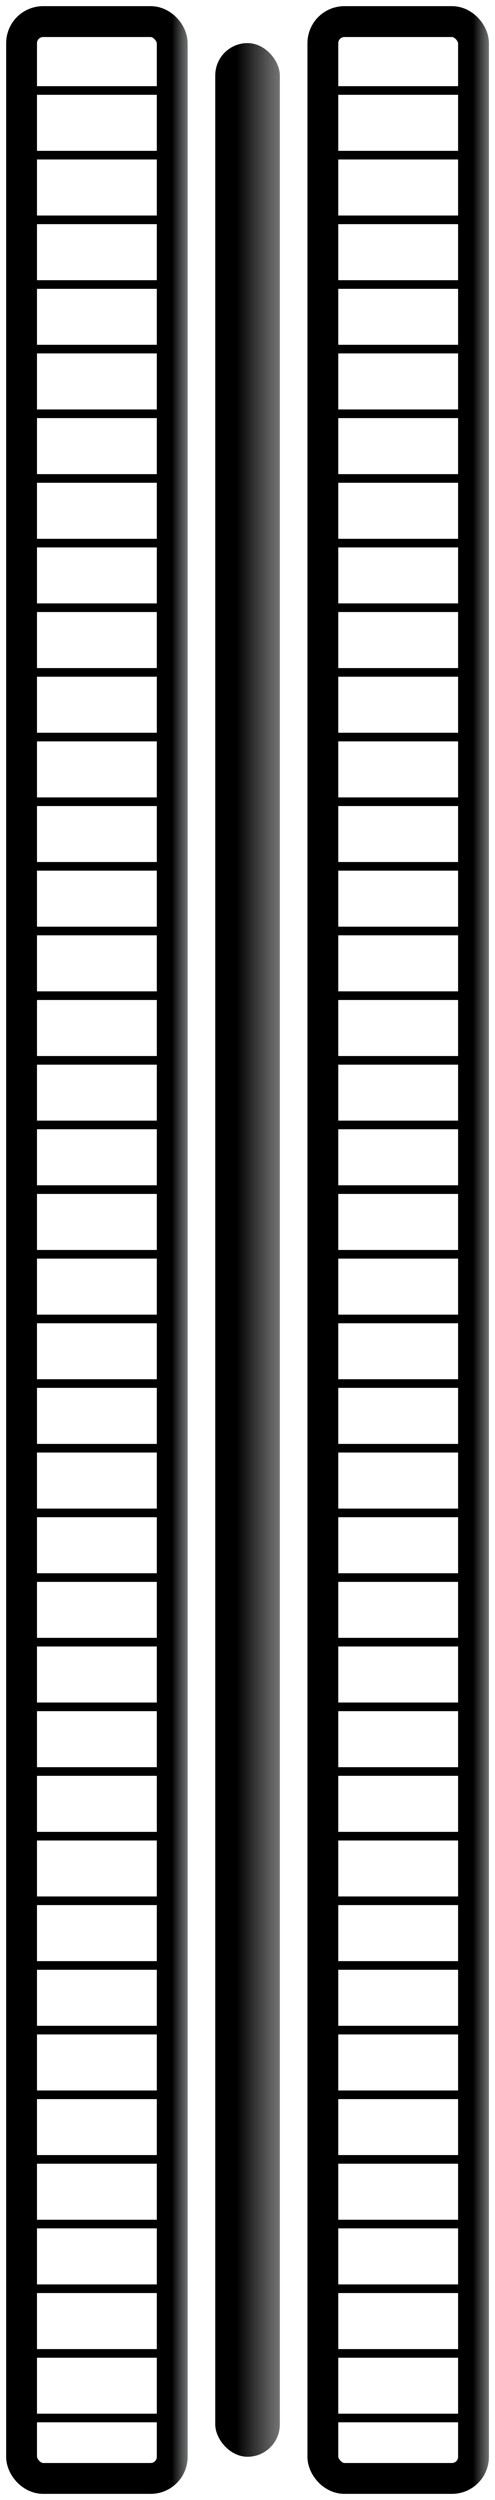 <?xml version="1.0" encoding="UTF-8" standalone="no"?>
<svg
   xmlns:dc="http://purl.org/dc/elements/1.1/"
   xmlns:cc="http://creativecommons.org/ns#"
   xmlns:rdf="http://www.w3.org/1999/02/22-rdf-syntax-ns#"
   xmlns:svg="http://www.w3.org/2000/svg"
   xmlns="http://www.w3.org/2000/svg"
   xmlns:xlink="http://www.w3.org/1999/xlink"
   xmlns:sodipodi="http://sodipodi.sourceforge.net/DTD/sodipodi-0.dtd"
   xmlns:inkscape="http://www.inkscape.org/namespaces/inkscape"
   width="23"
   height="116"
   viewBox="0 0 6.085 30.692"
   version="1.1"
   id="svg5815"
   inkscape:version="1.0.2 (e86c870879, 2021-01-15)"
   sodipodi:docname="fader.svg">
  <defs
     id="defs5809">
    <linearGradient
       inkscape:collect="always"
       id="linearGradient6464">
      <stop
         style="stop-color:#000000;stop-opacity:1"
         offset="0"
         id="stop6460" />
      <stop
         style="stop-color:#575c60;stop-opacity:0"
         offset="1"
         id="stop6462" />
    </linearGradient>
    <linearGradient
       inkscape:collect="always"
       id="linearGradient6456">
      <stop
         style="stop-color:#000000;stop-opacity:1;"
         offset="0"
         id="stop6452" />
      <stop
         style="stop-color:#3c3c3c;stop-opacity:0"
         offset="1"
         id="stop6454" />
    </linearGradient>
    <linearGradient
       inkscape:collect="always"
       xlink:href="#linearGradient6456"
       id="linearGradient6458"
       x1="2.91"
       y1="15.346"
       x2="4.233"
       y2="15.346"
       gradientUnits="userSpaceOnUse" />
    <linearGradient
       inkscape:collect="always"
       xlink:href="#linearGradient6464"
       id="linearGradient6466"
       x1="2.117"
       y1="15.346"
       x2="2.646"
       y2="15.346"
       gradientUnits="userSpaceOnUse" />
    <linearGradient
       inkscape:collect="always"
       xlink:href="#linearGradient6464"
       id="linearGradient6498"
       gradientUnits="userSpaceOnUse"
       x1="2.117"
       y1="15.346"
       x2="2.646"
       y2="15.346"
       gradientTransform="translate(3.704)" />
  </defs>
  <sodipodi:namedview
     id="base"
     pagecolor="#ffffff"
     bordercolor="#666666"
     borderopacity="1.0"
     inkscape:pageopacity="0.0"
     inkscape:pageshadow="2"
     inkscape:zoom="8"
     inkscape:cx="15.313892"
     inkscape:cy="37.286126"
     inkscape:document-units="mm"
     inkscape:current-layer="layer5"
     inkscape:document-rotation="0"
     showgrid="true"
     units="px"
     inkscape:snap-global="true"
     inkscape:window-width="1392"
     inkscape:window-height="1041"
     inkscape:window-x="0"
     inkscape:window-y="18"
     inkscape:window-maximized="0">
    <inkscape:grid
       type="xygrid"
       id="grid6380"
       originx="0"
       originy="0"
       spacingx="0.026"
       spacingy="0.026"
       empspacing="10" />
  </sodipodi:namedview>
  <g
     inkscape:groupmode="layer"
     id="layer5"
     inkscape:label="Grid"
     style="display:inline">
    <rect
       style="fill:#000000;fill-opacity:1;stroke-width:0;stroke-linecap:square;stroke-linejoin:round"
       id="rect15911"
       width="1.482"
       height="0.106"
       x="0.45"
       y="1.058"
       ry="0" />
    <rect
       style="display:inline;fill:#000000;fill-opacity:1;stroke-width:0;stroke-linecap:square;stroke-linejoin:round"
       id="rect15911-0"
       width="1.482"
       height="0.106"
       x="0.45"
       y="1.852"
       ry="0" />
    <rect
       style="display:inline;fill:#000000;fill-opacity:1;stroke-width:0;stroke-linecap:square;stroke-linejoin:round"
       id="rect15911-5"
       width="1.482"
       height="0.106"
       x="0.45"
       y="2.646"
       ry="0" />
    <rect
       style="display:inline;fill:#000000;fill-opacity:1;stroke-width:0;stroke-linecap:square;stroke-linejoin:round"
       id="rect15911-0-7"
       width="1.482"
       height="0.106"
       x="0.45"
       y="3.44"
       ry="0" />
    <rect
       style="display:inline;fill:#000000;fill-opacity:1;stroke-width:0;stroke-linecap:square;stroke-linejoin:round"
       id="rect15911-3"
       width="1.482"
       height="0.106"
       x="0.45"
       y="4.233"
       ry="0" />
    <rect
       style="display:inline;fill:#000000;fill-opacity:1;stroke-width:0;stroke-linecap:square;stroke-linejoin:round"
       id="rect15911-0-2"
       width="1.482"
       height="0.106"
       x="0.45"
       y="5.027"
       ry="0" />
    <rect
       style="display:inline;fill:#000000;fill-opacity:1;stroke-width:0;stroke-linecap:square;stroke-linejoin:round"
       id="rect15911-5-7"
       width="1.482"
       height="0.106"
       x="0.45"
       y="5.821"
       ry="0" />
    <rect
       style="display:inline;fill:#000000;fill-opacity:1;stroke-width:0;stroke-linecap:square;stroke-linejoin:round"
       id="rect15911-0-7-2"
       width="1.482"
       height="0.106"
       x="0.45"
       y="6.615"
       ry="0" />
    <rect
       style="display:inline;fill:#000000;fill-opacity:1;stroke-width:0;stroke-linecap:square;stroke-linejoin:round"
       id="rect15911-1"
       width="1.482"
       height="0.106"
       x="0.45"
       y="7.408"
       ry="0" />
    <rect
       style="display:inline;fill:#000000;fill-opacity:1;stroke-width:0;stroke-linecap:square;stroke-linejoin:round"
       id="rect15911-0-3"
       width="1.482"
       height="0.106"
       x="0.45"
       y="8.202"
       ry="0" />
    <rect
       style="display:inline;fill:#000000;fill-opacity:1;stroke-width:0;stroke-linecap:square;stroke-linejoin:round"
       id="rect15911-5-4"
       width="1.482"
       height="0.106"
       x="0.45"
       y="8.996"
       ry="0" />
    <rect
       style="display:inline;fill:#000000;fill-opacity:1;stroke-width:0;stroke-linecap:square;stroke-linejoin:round"
       id="rect15911-0-7-9"
       width="1.482"
       height="0.106"
       x="0.45"
       y="9.79"
       ry="0" />
    <rect
       style="display:inline;fill:#000000;fill-opacity:1;stroke-width:0;stroke-linecap:square;stroke-linejoin:round"
       id="rect15911-3-4"
       width="1.482"
       height="0.106"
       x="0.45"
       y="10.583"
       ry="0" />
    <rect
       style="display:inline;fill:#000000;fill-opacity:1;stroke-width:0;stroke-linecap:square;stroke-linejoin:round"
       id="rect15911-0-2-1"
       width="1.482"
       height="0.106"
       x="0.45"
       y="11.377"
       ry="0" />
    <rect
       style="display:inline;fill:#000000;fill-opacity:1;stroke-width:0;stroke-linecap:square;stroke-linejoin:round"
       id="rect15911-5-7-9"
       width="1.482"
       height="0.106"
       x="0.45"
       y="12.171"
       ry="0" />
    <rect
       style="display:inline;fill:#000000;fill-opacity:1;stroke-width:0;stroke-linecap:square;stroke-linejoin:round"
       id="rect15911-0-7-2-5"
       width="1.482"
       height="0.106"
       x="0.45"
       y="12.965"
       ry="0" />
    <rect
       style="display:inline;fill:#000000;fill-opacity:1;stroke-width:0;stroke-linecap:square;stroke-linejoin:round"
       id="rect15911-7"
       width="1.482"
       height="0.106"
       x="0.45"
       y="13.758"
       ry="0" />
    <rect
       style="display:inline;fill:#000000;fill-opacity:1;stroke-width:0;stroke-linecap:square;stroke-linejoin:round"
       id="rect15911-0-4"
       width="1.482"
       height="0.106"
       x="0.45"
       y="14.552"
       ry="0" />
    <rect
       style="display:inline;fill:#000000;fill-opacity:1;stroke-width:0;stroke-linecap:square;stroke-linejoin:round"
       id="rect15911-5-1"
       width="1.482"
       height="0.106"
       x="0.45"
       y="15.346"
       ry="0" />
    <rect
       style="display:inline;fill:#000000;fill-opacity:1;stroke-width:0;stroke-linecap:square;stroke-linejoin:round"
       id="rect15911-0-7-22"
       width="1.482"
       height="0.106"
       x="0.45"
       y="16.14"
       ry="0" />
    <rect
       style="display:inline;fill:#000000;fill-opacity:1;stroke-width:0;stroke-linecap:square;stroke-linejoin:round"
       id="rect15911-3-1"
       width="1.482"
       height="0.106"
       x="0.45"
       y="16.933"
       ry="0" />
    <rect
       style="display:inline;fill:#000000;fill-opacity:1;stroke-width:0;stroke-linecap:square;stroke-linejoin:round"
       id="rect15911-0-2-6"
       width="1.482"
       height="0.106"
       x="0.45"
       y="17.727"
       ry="0" />
    <rect
       style="display:inline;fill:#000000;fill-opacity:1;stroke-width:0;stroke-linecap:square;stroke-linejoin:round"
       id="rect15911-5-7-2"
       width="1.482"
       height="0.106"
       x="0.45"
       y="18.521"
       ry="0" />
    <rect
       style="display:inline;fill:#000000;fill-opacity:1;stroke-width:0;stroke-linecap:square;stroke-linejoin:round"
       id="rect15911-0-7-2-0"
       width="1.482"
       height="0.106"
       x="0.45"
       y="19.315"
       ry="0" />
    <rect
       style="display:inline;fill:#000000;fill-opacity:1;stroke-width:0;stroke-linecap:square;stroke-linejoin:round"
       id="rect15911-1-2"
       width="1.482"
       height="0.106"
       x="0.45"
       y="20.108"
       ry="0" />
    <rect
       style="display:inline;fill:#000000;fill-opacity:1;stroke-width:0;stroke-linecap:square;stroke-linejoin:round"
       id="rect15911-0-3-2"
       width="1.482"
       height="0.106"
       x="0.45"
       y="20.902"
       ry="0" />
    <rect
       style="display:inline;fill:#000000;fill-opacity:1;stroke-width:0;stroke-linecap:square;stroke-linejoin:round"
       id="rect15911-5-4-9"
       width="1.482"
       height="0.106"
       x="0.45"
       y="21.696"
       ry="0" />
    <rect
       style="display:inline;fill:#000000;fill-opacity:1;stroke-width:0;stroke-linecap:square;stroke-linejoin:round"
       id="rect15911-0-7-9-7"
       width="1.482"
       height="0.106"
       x="0.45"
       y="22.49"
       ry="0" />
    <rect
       style="display:inline;fill:#000000;fill-opacity:1;stroke-width:0;stroke-linecap:square;stroke-linejoin:round"
       id="rect15911-3-4-4"
       width="1.482"
       height="0.106"
       x="0.45"
       y="23.283"
       ry="0" />
    <rect
       style="display:inline;fill:#000000;fill-opacity:1;stroke-width:0;stroke-linecap:square;stroke-linejoin:round"
       id="rect15911-0-2-1-3"
       width="1.482"
       height="0.106"
       x="0.45"
       y="24.077"
       ry="0" />
    <rect
       style="display:inline;fill:#000000;fill-opacity:1;stroke-width:0;stroke-linecap:square;stroke-linejoin:round"
       id="rect15911-5-7-9-5"
       width="1.482"
       height="0.106"
       x="0.45"
       y="24.871"
       ry="0" />
    <rect
       style="display:inline;fill:#000000;fill-opacity:1;stroke-width:0;stroke-linecap:square;stroke-linejoin:round"
       id="rect15911-0-7-2-5-6"
       width="1.482"
       height="0.106"
       x="0.45"
       y="25.665"
       ry="0" />
    <rect
       style="display:inline;fill:#000000;fill-opacity:1;stroke-width:0;stroke-linecap:square;stroke-linejoin:round"
       id="rect15911-1-2-1"
       width="1.482"
       height="0.106"
       x="0.45"
       y="26.458"
       ry="0" />
    <rect
       style="display:inline;fill:#000000;fill-opacity:1;stroke-width:0;stroke-linecap:square;stroke-linejoin:round"
       id="rect15911-0-3-2-4"
       width="1.482"
       height="0.106"
       x="0.45"
       y="27.252"
       ry="0" />
    <rect
       style="display:inline;fill:#000000;fill-opacity:1;stroke-width:0;stroke-linecap:square;stroke-linejoin:round"
       id="rect15911-5-4-9-0"
       width="1.482"
       height="0.106"
       x="0.45"
       y="28.046"
       ry="0" />
    <rect
       style="display:inline;fill:#000000;fill-opacity:1;stroke-width:0;stroke-linecap:square;stroke-linejoin:round"
       id="rect15911-0-7-9-7-3"
       width="1.482"
       height="0.106"
       x="0.45"
       y="28.84"
       ry="0" />
    <rect
       style="display:inline;fill:#000000;fill-opacity:1;stroke-width:0;stroke-linecap:square;stroke-linejoin:round"
       id="rect15911-3-4-4-1"
       width="1.482"
       height="0.106"
       x="0.45"
       y="29.633"
       ry="0" />
    <rect
       style="display:inline;fill:#000000;fill-opacity:1;stroke-width:0;stroke-linecap:square;stroke-linejoin:round"
       id="rect15911-9"
       width="1.482"
       height="0.106"
       x="4.154"
       y="1.058"
       ry="0" />
    <rect
       style="display:inline;fill:#000000;fill-opacity:1;stroke-width:0;stroke-linecap:square;stroke-linejoin:round"
       id="rect15911-0-8"
       width="1.482"
       height="0.106"
       x="4.154"
       y="1.852"
       ry="0" />
    <rect
       style="display:inline;fill:#000000;fill-opacity:1;stroke-width:0;stroke-linecap:square;stroke-linejoin:round"
       id="rect15911-5-10"
       width="1.482"
       height="0.106"
       x="4.154"
       y="2.646"
       ry="0" />
    <rect
       style="display:inline;fill:#000000;fill-opacity:1;stroke-width:0;stroke-linecap:square;stroke-linejoin:round"
       id="rect15911-0-7-7"
       width="1.482"
       height="0.106"
       x="4.154"
       y="3.44"
       ry="0" />
    <rect
       style="display:inline;fill:#000000;fill-opacity:1;stroke-width:0;stroke-linecap:square;stroke-linejoin:round"
       id="rect15911-3-6"
       width="1.482"
       height="0.106"
       x="4.154"
       y="4.233"
       ry="0" />
    <rect
       style="display:inline;fill:#000000;fill-opacity:1;stroke-width:0;stroke-linecap:square;stroke-linejoin:round"
       id="rect15911-0-2-0"
       width="1.482"
       height="0.106"
       x="4.154"
       y="5.027"
       ry="0" />
    <rect
       style="display:inline;fill:#000000;fill-opacity:1;stroke-width:0;stroke-linecap:square;stroke-linejoin:round"
       id="rect15911-5-7-1"
       width="1.482"
       height="0.106"
       x="4.154"
       y="5.821"
       ry="0" />
    <rect
       style="display:inline;fill:#000000;fill-opacity:1;stroke-width:0;stroke-linecap:square;stroke-linejoin:round"
       id="rect15911-0-7-2-02"
       width="1.482"
       height="0.106"
       x="4.154"
       y="6.615"
       ry="0" />
    <rect
       style="display:inline;fill:#000000;fill-opacity:1;stroke-width:0;stroke-linecap:square;stroke-linejoin:round"
       id="rect15911-1-5"
       width="1.482"
       height="0.106"
       x="4.154"
       y="7.408"
       ry="0" />
    <rect
       style="display:inline;fill:#000000;fill-opacity:1;stroke-width:0;stroke-linecap:square;stroke-linejoin:round"
       id="rect15911-0-3-1"
       width="1.482"
       height="0.106"
       x="4.154"
       y="8.202"
       ry="0" />
    <rect
       style="display:inline;fill:#000000;fill-opacity:1;stroke-width:0;stroke-linecap:square;stroke-linejoin:round"
       id="rect15911-5-4-97"
       width="1.482"
       height="0.106"
       x="4.154"
       y="8.996"
       ry="0" />
    <rect
       style="display:inline;fill:#000000;fill-opacity:1;stroke-width:0;stroke-linecap:square;stroke-linejoin:round"
       id="rect15911-0-7-9-1"
       width="1.482"
       height="0.106"
       x="4.154"
       y="9.79"
       ry="0" />
    <rect
       style="display:inline;fill:#000000;fill-opacity:1;stroke-width:0;stroke-linecap:square;stroke-linejoin:round"
       id="rect15911-3-4-3"
       width="1.482"
       height="0.106"
       x="4.154"
       y="10.583"
       ry="0" />
    <rect
       style="display:inline;fill:#000000;fill-opacity:1;stroke-width:0;stroke-linecap:square;stroke-linejoin:round"
       id="rect15911-0-2-1-1"
       width="1.482"
       height="0.106"
       x="4.154"
       y="11.377"
       ry="0" />
    <rect
       style="display:inline;fill:#000000;fill-opacity:1;stroke-width:0;stroke-linecap:square;stroke-linejoin:round"
       id="rect15911-5-7-9-2"
       width="1.482"
       height="0.106"
       x="4.154"
       y="12.171"
       ry="0" />
    <rect
       style="display:inline;fill:#000000;fill-opacity:1;stroke-width:0;stroke-linecap:square;stroke-linejoin:round"
       id="rect15911-0-7-2-5-0"
       width="1.482"
       height="0.106"
       x="4.154"
       y="12.965"
       ry="0" />
    <rect
       style="display:inline;fill:#000000;fill-opacity:1;stroke-width:0;stroke-linecap:square;stroke-linejoin:round"
       id="rect15911-7-6"
       width="1.482"
       height="0.106"
       x="4.154"
       y="13.758"
       ry="0" />
    <rect
       style="display:inline;fill:#000000;fill-opacity:1;stroke-width:0;stroke-linecap:square;stroke-linejoin:round"
       id="rect15911-0-4-8"
       width="1.482"
       height="0.106"
       x="4.154"
       y="14.552"
       ry="0" />
    <rect
       style="display:inline;fill:#000000;fill-opacity:1;stroke-width:0;stroke-linecap:square;stroke-linejoin:round"
       id="rect15911-5-1-7"
       width="1.482"
       height="0.106"
       x="4.154"
       y="15.346"
       ry="0" />
    <rect
       style="display:inline;fill:#000000;fill-opacity:1;stroke-width:0;stroke-linecap:square;stroke-linejoin:round"
       id="rect15911-0-7-22-4"
       width="1.482"
       height="0.106"
       x="4.154"
       y="16.14"
       ry="0" />
    <rect
       style="display:inline;fill:#000000;fill-opacity:1;stroke-width:0;stroke-linecap:square;stroke-linejoin:round"
       id="rect15911-3-1-9"
       width="1.482"
       height="0.106"
       x="4.154"
       y="16.933"
       ry="0" />
    <rect
       style="display:inline;fill:#000000;fill-opacity:1;stroke-width:0;stroke-linecap:square;stroke-linejoin:round"
       id="rect15911-0-2-6-2"
       width="1.482"
       height="0.106"
       x="4.154"
       y="17.727"
       ry="0" />
    <rect
       style="display:inline;fill:#000000;fill-opacity:1;stroke-width:0;stroke-linecap:square;stroke-linejoin:round"
       id="rect15911-5-7-2-4"
       width="1.482"
       height="0.106"
       x="4.154"
       y="18.521"
       ry="0" />
    <rect
       style="display:inline;fill:#000000;fill-opacity:1;stroke-width:0;stroke-linecap:square;stroke-linejoin:round"
       id="rect15911-0-7-2-0-4"
       width="1.482"
       height="0.106"
       x="4.154"
       y="19.315"
       ry="0" />
    <rect
       style="display:inline;fill:#000000;fill-opacity:1;stroke-width:0;stroke-linecap:square;stroke-linejoin:round"
       id="rect15911-1-2-5"
       width="1.482"
       height="0.106"
       x="4.154"
       y="20.108"
       ry="0" />
    <rect
       style="display:inline;fill:#000000;fill-opacity:1;stroke-width:0;stroke-linecap:square;stroke-linejoin:round"
       id="rect15911-0-3-2-9"
       width="1.482"
       height="0.106"
       x="4.154"
       y="20.902"
       ry="0" />
    <rect
       style="display:inline;fill:#000000;fill-opacity:1;stroke-width:0;stroke-linecap:square;stroke-linejoin:round"
       id="rect15911-5-4-9-1"
       width="1.482"
       height="0.106"
       x="4.154"
       y="21.696"
       ry="0" />
    <rect
       style="display:inline;fill:#000000;fill-opacity:1;stroke-width:0;stroke-linecap:square;stroke-linejoin:round"
       id="rect15911-0-7-9-7-2"
       width="1.482"
       height="0.106"
       x="4.154"
       y="22.49"
       ry="0" />
    <rect
       style="display:inline;fill:#000000;fill-opacity:1;stroke-width:0;stroke-linecap:square;stroke-linejoin:round"
       id="rect15911-3-4-4-8"
       width="1.482"
       height="0.106"
       x="4.154"
       y="23.283"
       ry="0" />
    <rect
       style="display:inline;fill:#000000;fill-opacity:1;stroke-width:0;stroke-linecap:square;stroke-linejoin:round"
       id="rect15911-0-2-1-3-9"
       width="1.482"
       height="0.106"
       x="4.154"
       y="24.077"
       ry="0" />
    <rect
       style="display:inline;fill:#000000;fill-opacity:1;stroke-width:0;stroke-linecap:square;stroke-linejoin:round"
       id="rect15911-5-7-9-5-6"
       width="1.482"
       height="0.106"
       x="4.154"
       y="24.871"
       ry="0" />
    <rect
       style="display:inline;fill:#000000;fill-opacity:1;stroke-width:0;stroke-linecap:square;stroke-linejoin:round"
       id="rect15911-0-7-2-5-6-0"
       width="1.482"
       height="0.106"
       x="4.154"
       y="25.665"
       ry="0" />
    <rect
       style="display:inline;fill:#000000;fill-opacity:1;stroke-width:0;stroke-linecap:square;stroke-linejoin:round"
       id="rect15911-1-2-1-6"
       width="1.482"
       height="0.106"
       x="4.154"
       y="26.458"
       ry="0" />
    <rect
       style="display:inline;fill:#000000;fill-opacity:1;stroke-width:0;stroke-linecap:square;stroke-linejoin:round"
       id="rect15911-0-3-2-4-4"
       width="1.482"
       height="0.106"
       x="4.154"
       y="27.252"
       ry="0" />
    <rect
       style="display:inline;fill:#000000;fill-opacity:1;stroke-width:0;stroke-linecap:square;stroke-linejoin:round"
       id="rect15911-5-4-9-0-0"
       width="1.482"
       height="0.106"
       x="4.154"
       y="28.046"
       ry="0" />
    <rect
       style="display:inline;fill:#000000;fill-opacity:1;stroke-width:0;stroke-linecap:square;stroke-linejoin:round"
       id="rect15911-0-7-9-7-3-9"
       width="1.482"
       height="0.106"
       x="4.154"
       y="28.84"
       ry="0" />
    <rect
       style="display:inline;fill:#000000;fill-opacity:1;stroke-width:0;stroke-linecap:square;stroke-linejoin:round"
       id="rect15911-3-4-4-1-4"
       width="1.482"
       height="0.106"
       x="4.154"
       y="29.633"
       ry="0" />
  </g>
  <g
     inkscape:label="Outline"
     inkscape:groupmode="layer"
     id="layer1"
     style="display:inline"
     sodipodi:insensitive="true">
    <rect
       style="fill:#62615e;fill-opacity:0;stroke:url(#linearGradient6466);stroke-width:0.379;stroke-linecap:square;stroke-linejoin:round;stroke-miterlimit:4;stroke-dasharray:none;paint-order:normal"
       id="rect6384"
       width="1.852"
       height="30.163"
       x="0.265"
       y="0.265"
       ry="0.265" />
    <rect
       style="fill:url(#linearGradient6458);fill-opacity:1;stroke:none;stroke-width:0.079;stroke-linecap:square"
       id="rect6442"
       width="0.794"
       height="29.633"
       x="2.646"
       y="0.529"
       ry="0.397" />
    <rect
       style="fill:#62615e;fill-opacity:0;stroke:url(#linearGradient6498);stroke-width:0.379;stroke-linecap:square;stroke-linejoin:round;stroke-miterlimit:4;stroke-dasharray:none;paint-order:normal"
       id="rect6384-5"
       width="1.852"
       height="30.163"
       x="3.969"
       y="0.265"
       ry="0.265" />
  </g>
</svg>
